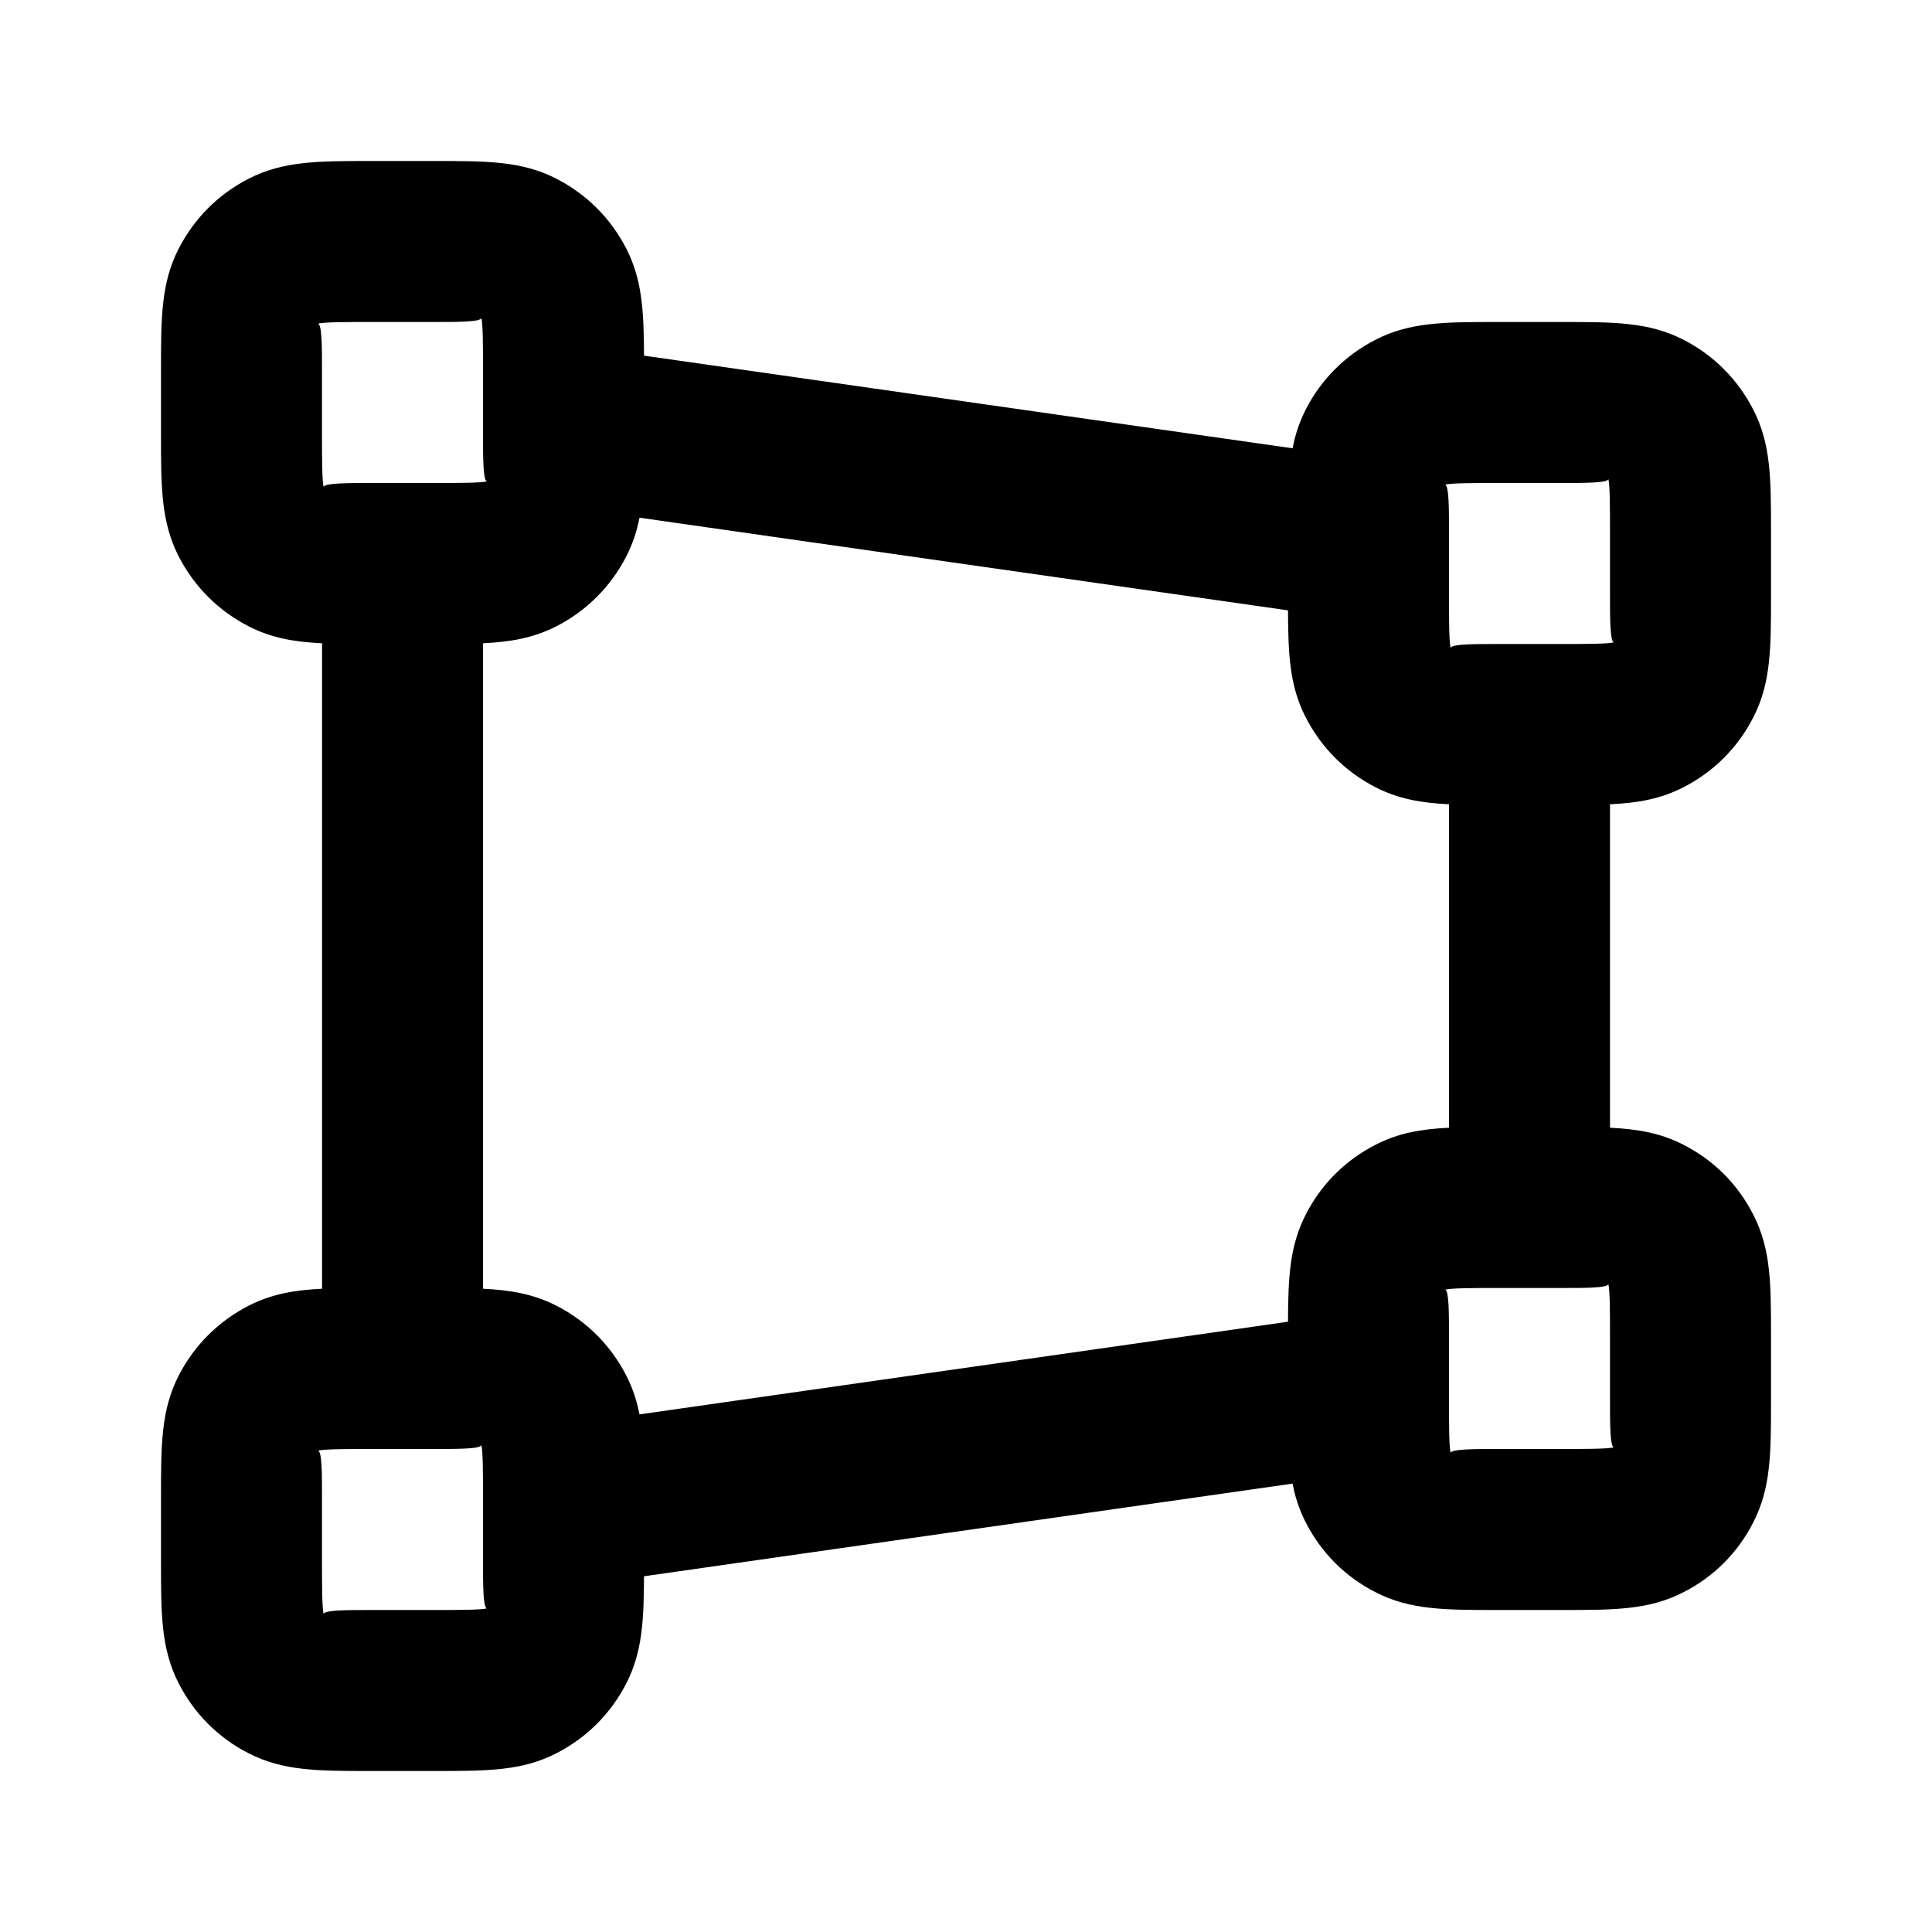 <?xml version="1.0" encoding="iso-8859-1"?>
<!-- Generator: Adobe Illustrator 27.4.0, SVG Export Plug-In . SVG Version: 6.00 Build 0)  -->
<svg version="1.1" id="Layer_1" xmlns="http://www.w3.org/2000/svg" xmlns:xlink="http://www.w3.org/1999/xlink" x="0px" y="0px"
	 viewBox="0 0 24 24" style="enable-background:new 0 0 24 24;" xml:space="preserve">
<g>
	<path d="M5.4,22H4.6c-0.651,0-1.081,0-1.51-0.219c-0.377-0.192-0.679-0.494-0.872-0.873C2,20.48,2,20.051,2,19.4V18.6
		c0-0.65,0-1.08,0.218-1.508c0.193-0.379,0.496-0.681,0.875-0.874c0.28-0.143,0.562-0.192,0.908-0.209V7.991
		C3.655,7.975,3.373,7.925,3.092,7.782C2.713,7.588,2.412,7.287,2.219,6.91C2,6.48,2,6.05,2,5.4V4.6c0-0.65,0-1.08,0.218-1.508
		C2.412,2.713,2.713,2.412,3.09,2.219C3.52,2,3.95,2,4.6,2h0.8c0.65,0,1.08,0,1.508,0.218C7.287,2.412,7.588,2.713,7.781,3.09
		C7.979,3.479,7.998,3.867,8,4.418l8.057,1.151c0.032-0.167,0.083-0.323,0.162-0.479c0.192-0.377,0.494-0.679,0.873-0.872
		C17.52,4,17.949,4,18.6,4H19.4c0.65,0,1.08,0,1.508,0.218c0.379,0.193,0.681,0.496,0.874,0.875C22,5.519,22,5.949,22,6.6v0.8
		c0,0.651,0,1.081-0.219,1.51c-0.192,0.377-0.494,0.679-0.873,0.872C20.627,9.925,20.345,9.975,20,9.991v4.018
		c0.346,0.017,0.628,0.066,0.909,0.21c0.378,0.191,0.681,0.494,0.873,0.874C22,15.519,22,15.949,22,16.6V17.4
		c0,0.65,0,1.081-0.219,1.509c-0.191,0.378-0.494,0.681-0.874,0.873C20.481,20,20.051,20,19.4,20H18.6c-0.65,0-1.081,0-1.509-0.219
		c-0.378-0.191-0.681-0.494-0.873-0.874c-0.079-0.155-0.13-0.311-0.161-0.477L8,19.581c-0.002,0.552-0.021,0.94-0.218,1.327
		c-0.193,0.379-0.496,0.681-0.875,0.874C6.481,22,6.051,22,5.4,22z M4.6,18c-0.278,0-0.566,0-0.648,0.02C4,18.033,4,18.321,4,18.6
		V19.4c0,0.278,0,0.566,0.02,0.648C4.034,20,4.322,20,4.6,20h0.8c0.278,0,0.566,0,0.648-0.02C6,19.967,6,19.679,6,19.4v-0.672
		c0-0.011,0-0.021,0-0.032V18.6c0-0.278,0-0.566-0.02-0.648C5.966,18,5.678,18,5.4,18H4.6z M18,17.304V17.4
		c0,0.278,0,0.565,0.02,0.647C18.034,18,18.321,18,18.6,18H19.4c0.278,0,0.565,0,0.647-0.02C20,17.966,20,17.679,20,17.4V16.6
		c0-0.278,0-0.565-0.02-0.647C19.966,16,19.679,16,19.4,16H18.6c-0.278,0-0.565,0-0.647,0.02C18,16.034,18,16.321,18,16.6v0.672
		C18,17.282,18,17.293,18,17.304z M6,16.009c0.345,0.017,0.628,0.066,0.91,0.21c0.377,0.192,0.679,0.494,0.872,0.873
		c0.079,0.155,0.13,0.311,0.162,0.478L16,16.419c0.002-0.553,0.021-0.941,0.219-1.328c0.191-0.378,0.494-0.681,0.874-0.873
		c0.28-0.144,0.562-0.192,0.907-0.209V9.991c-0.345-0.017-0.627-0.066-0.908-0.209c-0.379-0.193-0.681-0.496-0.874-0.875
		C16.021,8.522,16.002,8.134,16,7.582L7.944,6.431C7.912,6.597,7.861,6.752,7.782,6.908C7.588,7.287,7.287,7.588,6.91,7.781
		C6.627,7.925,6.345,7.974,6,7.991V16.009z M18,6.729V7.4c0,0.278,0,0.566,0.02,0.648C18.033,8,18.321,8,18.6,8H19.4
		c0.278,0,0.566,0,0.648-0.02C20,7.966,20,7.678,20,7.4V6.6c0-0.278,0-0.566-0.02-0.648C19.967,6,19.679,6,19.4,6H18.6
		c-0.278,0-0.566,0-0.648,0.02C18,6.034,18,6.322,18,6.6v0.097C18,6.708,18,6.718,18,6.729z M4.6,4C4.321,4,4.033,4,3.951,4.02
		C4,4.033,4,4.321,4,4.6v0.8c0,0.279,0,0.567,0.02,0.649C4.033,6,4.321,6,4.6,6h0.8c0.279,0,0.567,0,0.649-0.02
		C6,5.967,6,5.679,6,5.4V5.303c0-0.01,0-0.021,0-0.032V4.6c0-0.279,0-0.567-0.02-0.649C5.967,4,5.679,4,5.4,4H4.6z"/>
</g>
</svg>
